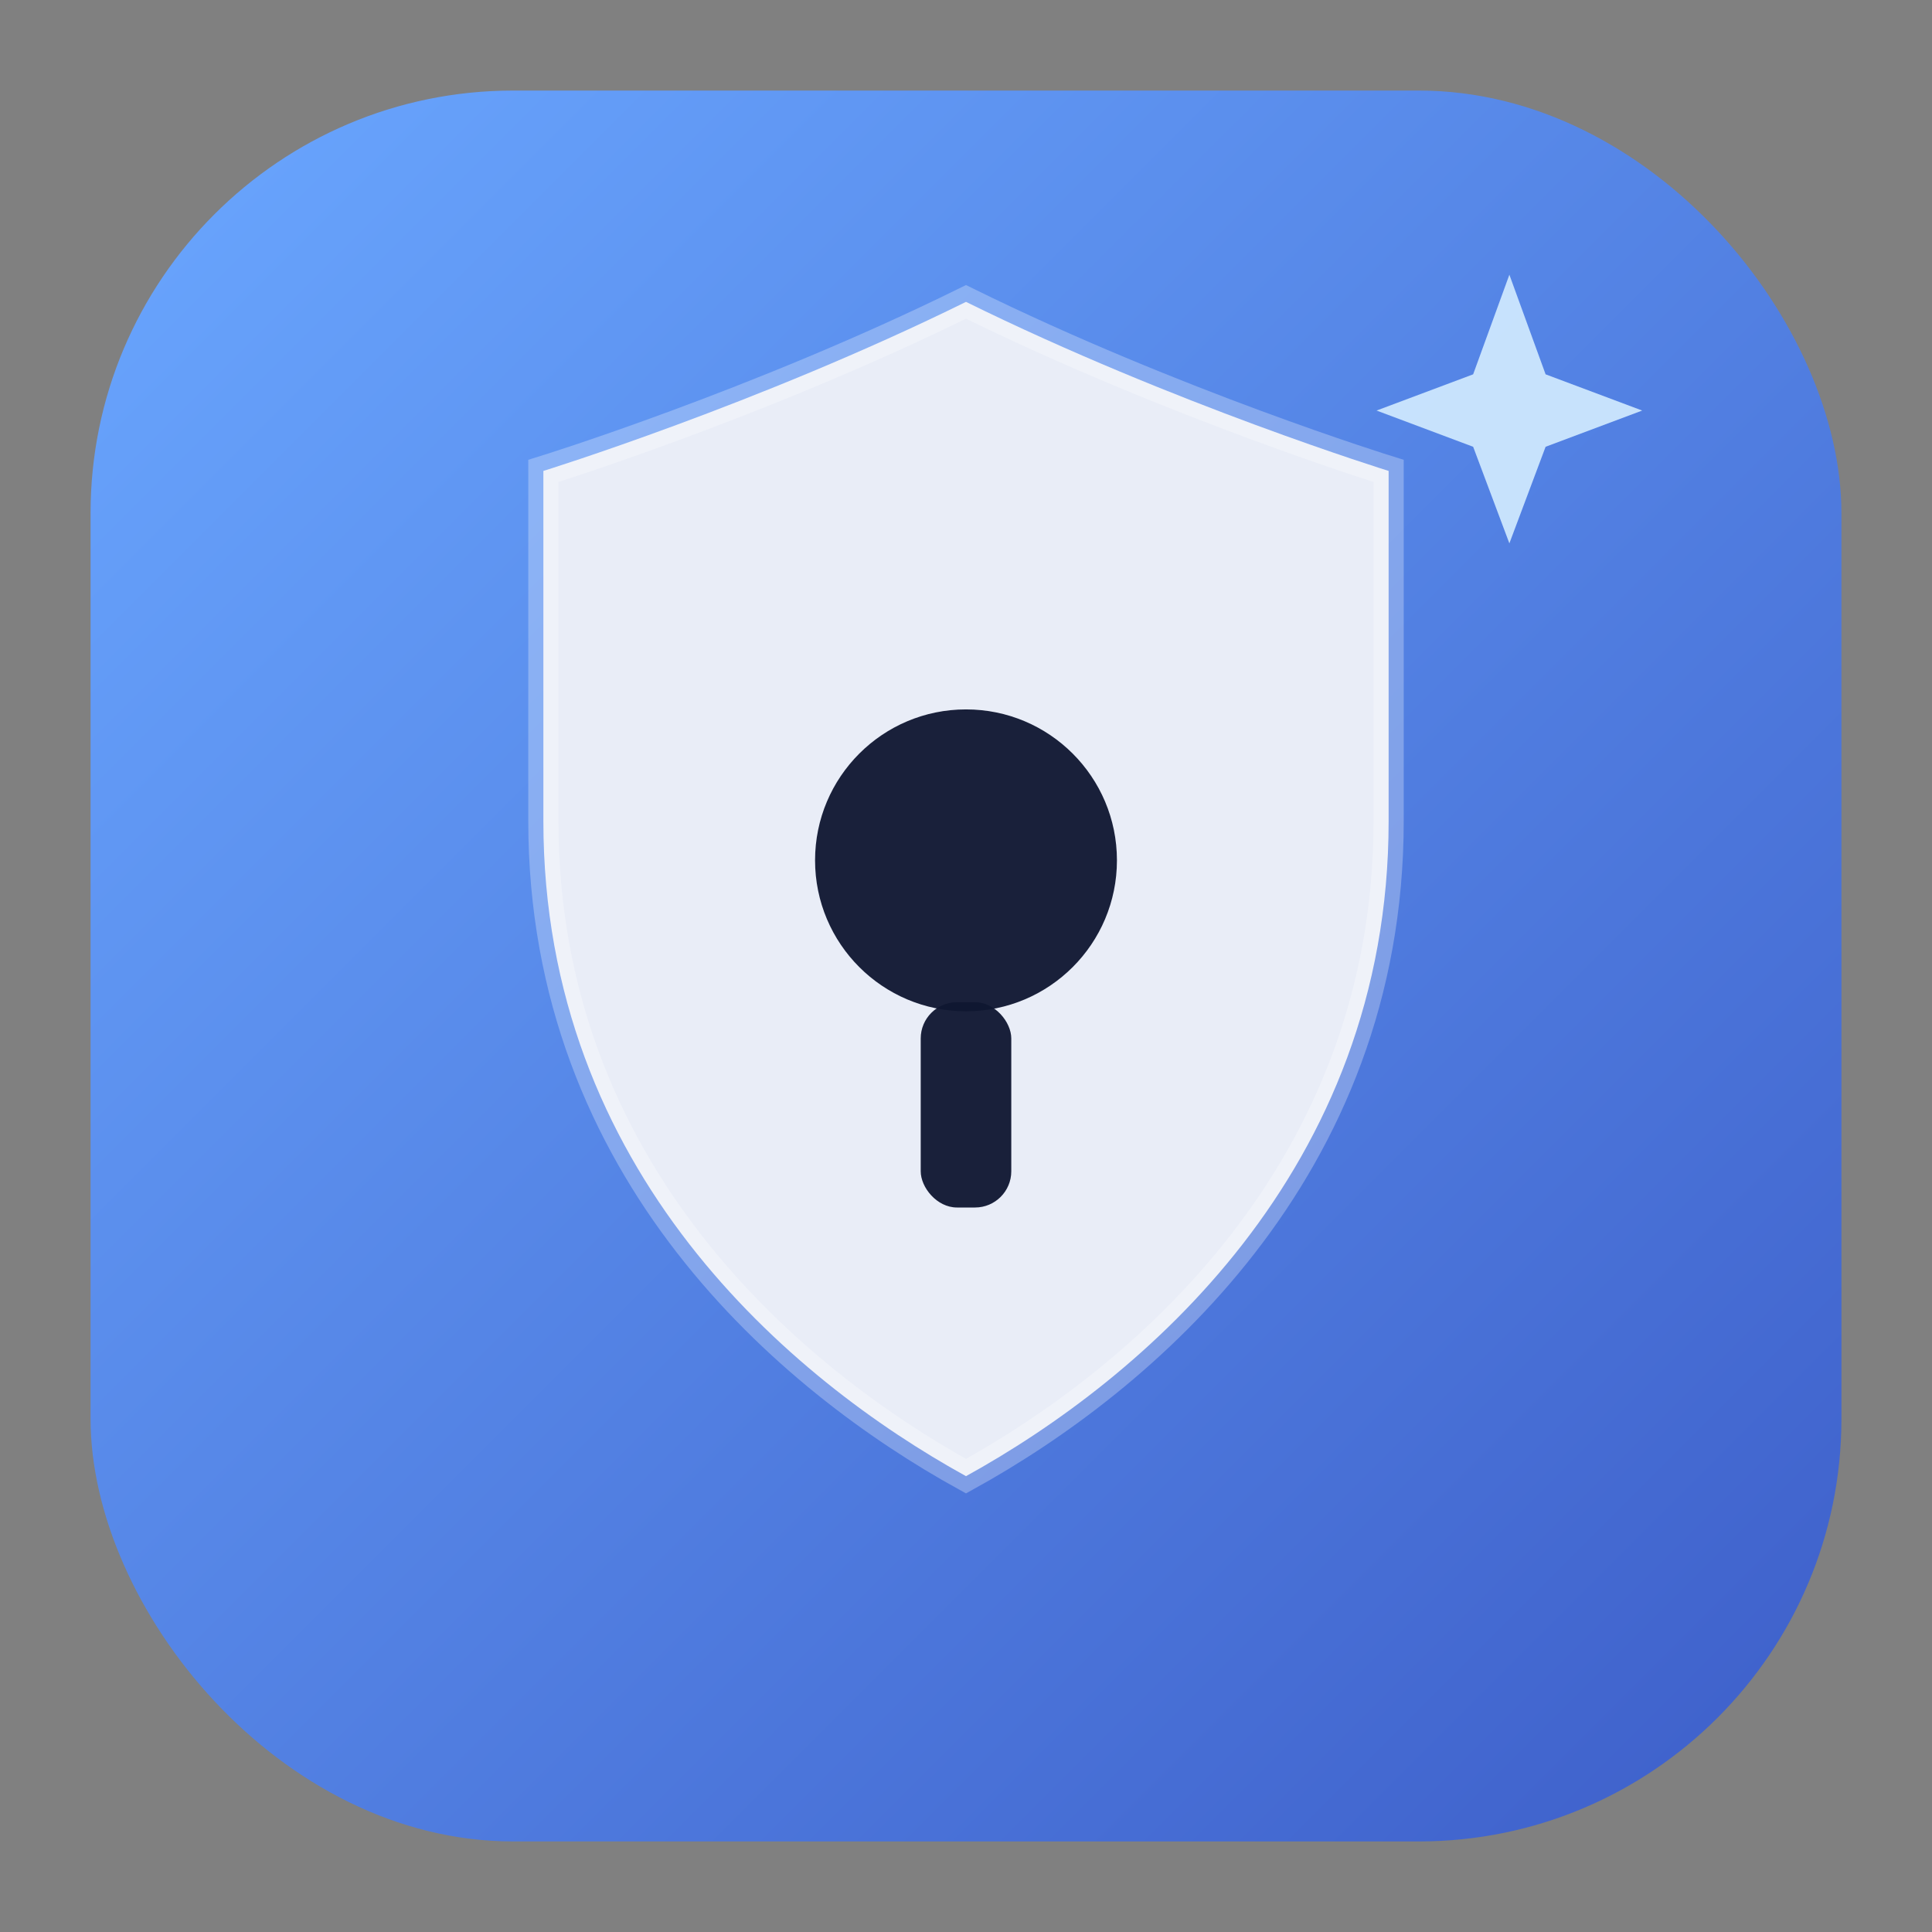 <!-- plh-logo-icon.svg -->
<svg xmlns="http://www.w3.org/2000/svg" width="128" height="128" viewBox="0 0 64 64" role="img" aria-labelledby="plhTitle plhDesc">
  <rect x="0" y="0" width="64" height="64" fill="#808080" stroke="none"/>
  <title id="plhTitle">PLH — Privacy Links Hoster</title>
  <desc id="plhDesc">Rounded blue badge with a shield and keyhole to symbolize privacy.</desc>
  <defs>
    <linearGradient id="g" x1="0" y1="0" x2="1" y2="1">
      <stop offset="0%" stop-color="#6aa7ff"></stop>
      <stop offset="100%" stop-color="#3d5ec9"></stop>
    </linearGradient>
  </defs>

  <!-- Badge -->
  <rect x="3" y="3" width="58" height="58" rx="14" fill="url(#g)"></rect>

  <!-- Shield -->
  <path fill="#e9edf7" d="
    M32 10
    C25.1 13.4 18 15.6 18 15.6
    V27.2
    C18 38.8 26.2 45.7 32 48.9
    C37.8 45.7 46 38.8 46 27.2
    V15.6
    C46 15.6 38.9 13.4 32 10 Z"></path>
  <path d="
    M32 10
    C25.1 13.4 18 15.6 18 15.6
    V27.2
    C18 38.8 26.2 45.7 32 48.9
    C37.8 45.7 46 38.8 46 27.2
    V15.6
    C46 15.6 38.9 13.4 32 10 Z" fill="none" stroke="#ffffff" stroke-opacity=".28" stroke-width="1"></path>

  <!-- Keyhole -->
  <circle cx="32" cy="28.5" r="5" fill="#0f1731" opacity="0.95"></circle>
  <rect x="30.5" y="33.2" width="3" height="6.8" rx="1.2" ry="1.2" fill="#0f1731" opacity="0.95"></rect>

  <!-- Subtle spark -->
  <path d="M50 18l1.2-3.2 3.2-1.2-3.2-1.2L50 9.1l-1.2 3.3-3.2 1.2 3.2 1.2L50 18z" fill="#d4ecff" opacity=".9"></path>
</svg>
